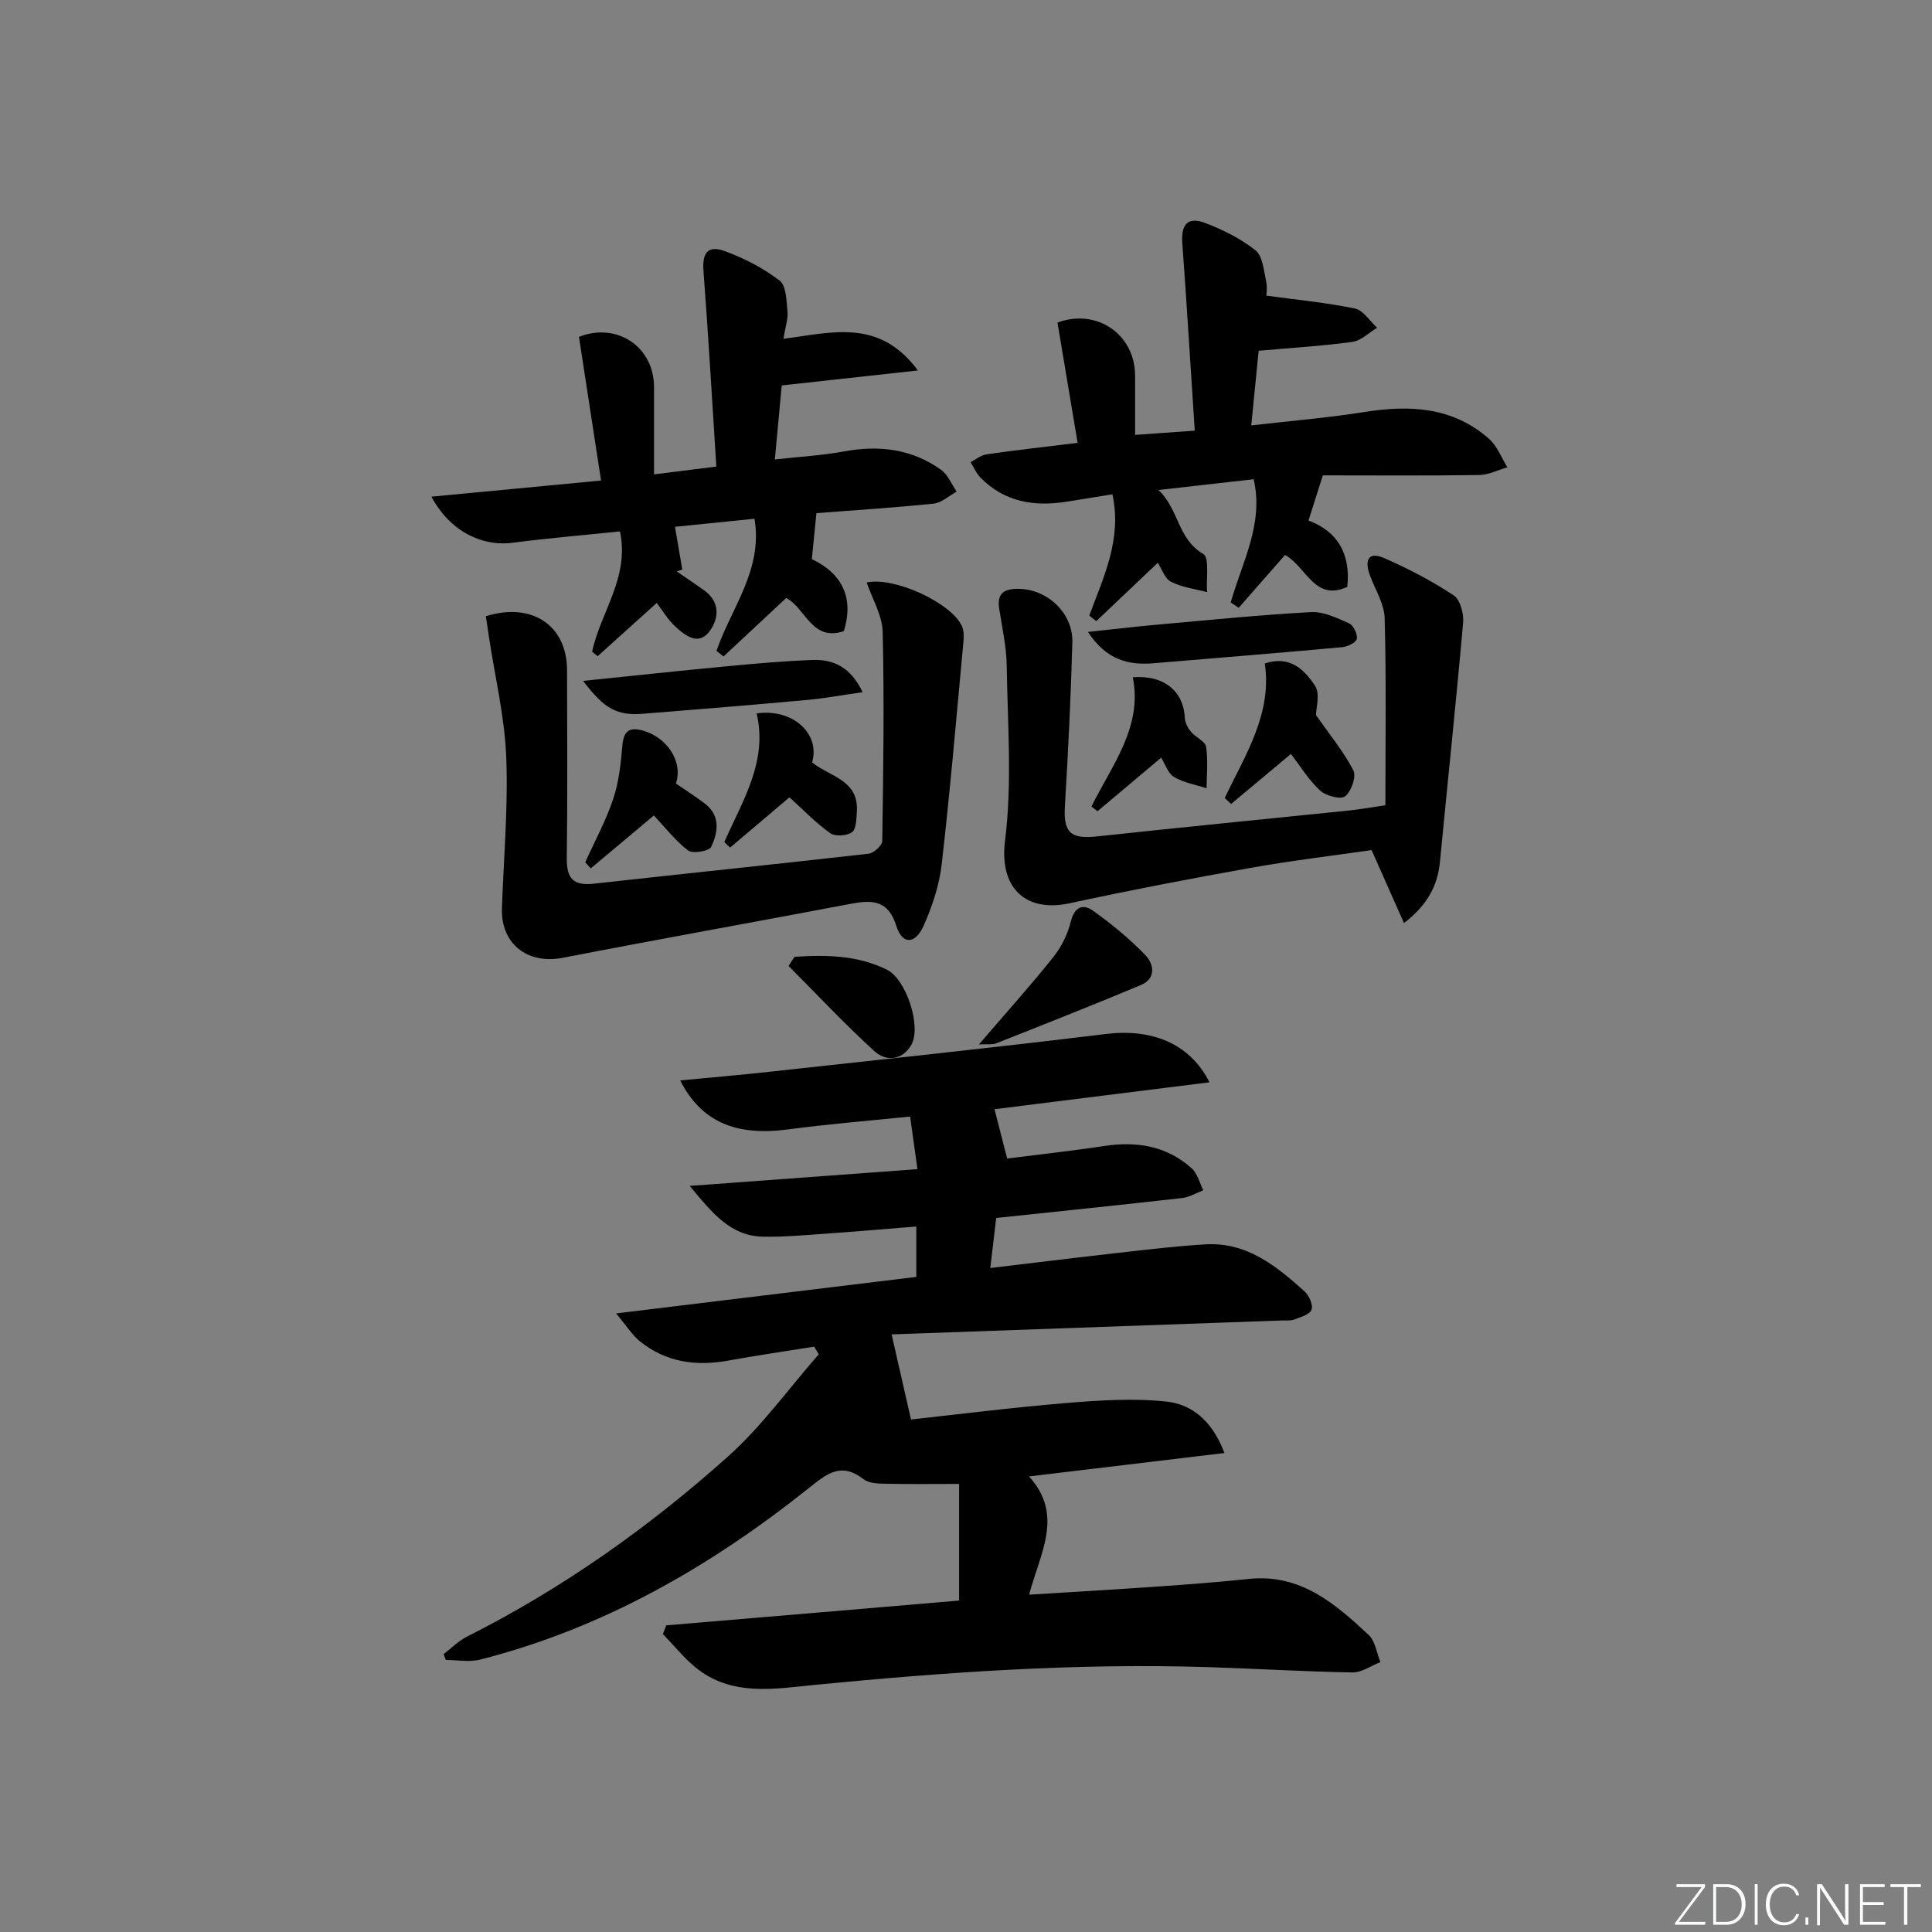 <svg enable-background="new 0 0 400 400" viewBox="0 0 400 400" xmlns="http://www.w3.org/2000/svg"><rect x="0" y="0" width="400" height="400" fill="#808080" stroke="none"/><path d="m346.9 398 5.4-7.3h-5.2v-.6h5.9v.6l-5.4 7.2h5.5l-.1.6h-6.2v-.5z" fill="#fafbfc"/><path d="m354.7 390.1h2.8c2.3 0 3.9 1.6 3.9 4.1s-1.6 4.3-3.9 4.3h-2.8zm.6 7.8h2c2.2 0 3.3-1.6 3.3-3.6 0-1.8-1-3.6-3.3-3.6h-2z" fill="#fafbfc"/><path d="m363.9 390.1v8.4h-.6v-8.4z" fill="#fafbfc"/><path d="m372.5 396.3c-.4 1.3-1.4 2.3-3.2 2.3-2.4 0-3.7-1.9-3.7-4.3 0-2.3 1.2-4.3 3.7-4.3 1.8 0 2.9 1 3.2 2.4h-.6c-.4-1.1-1.1-1.8-2.5-1.8-2.1 0-3 1.9-3 3.7s.9 3.7 3 3.7c1.4 0 2.1-.7 2.5-1.7z" fill="#fafbfc"/><path d="m373.8 398.5v-1.5h.6v1.5z" fill="#fafbfc"/><path d="m376.2 398.5v-8.4h1c1.3 2 4.4 6.7 4.9 7.6-.1-1.2-.1-2.4-.1-3.8v-3.8h.7v8.4h-.9c-1.2-1.9-4.4-6.8-5-7.7.1 1.1 0 2.3 0 3.9v3.9h-.6z" fill="#fafbfc"/><path d="m390 394.4h-4.3v3.5h4.7l-.1.6h-5.2v-8.4h5.1v.6h-4.5v3.1h4.3z" fill="#fafbfc"/><path d="m394.2 390.7h-2.8v-.6h6.3v.6h-2.8v7.8h-.7z" fill="#fafbfc"/><g fill="#010000"><path d="m198.57 331.38c0-8.36 0-16.14 0-24.15-5.33 0-10.41.07-15.48-.04-1.46-.03-3.26-.12-4.31-.94-4.66-3.62-7.59-1.14-11.41 1.91-20.33 16.21-42.56 28.99-68 35.45-2.22.56-4.71.07-7.07.07-.15-.4-.3-.81-.45-1.21 1.61-1.23 3.07-2.74 4.84-3.63 19.75-9.95 37.68-22.64 54.08-37.33 6.96-6.24 12.54-14.03 18.74-21.12-.32-.53-.63-1.05-.95-1.58-5.9.95-11.81 1.8-17.69 2.87-6.72 1.23-12.98.39-18.39-3.98-1.55-1.25-2.66-3.07-4.93-5.77 21.66-2.63 41.82-5.09 62.16-7.56 0-3.48 0-6.59 0-10.43-6.53.52-12.91 1.07-19.29 1.52-4.14.29-8.3.66-12.44.58-6.67-.13-10.4-4.75-15.18-10.51 16.46-1.21 31.58-2.32 47.15-3.47-.53-3.8-.98-7-1.52-10.89-8.55.88-16.93 1.55-25.25 2.66-10.73 1.43-17.98-1.49-22.35-10.14 6.31-.61 12.32-1.11 18.31-1.77 23.26-2.56 46.55-4.99 69.77-7.84 9.33-1.15 17.36 1.77 21.5 10-15.24 1.91-30.04 3.76-44.51 5.57.78 3.05 1.6 6.23 2.62 10.21 6.06-.77 13.08-1.53 20.06-2.59 6.77-1.03 12.98-.04 18.16 4.63 1.19 1.08 1.62 3 2.39 4.54-1.46.55-2.88 1.43-4.38 1.6-12.7 1.44-25.41 2.74-38.5 4.13-.39 3.27-.76 6.45-1.22 10.36 9.19-1.09 17.7-2.15 26.22-3.11 6.1-.68 12.21-1.43 18.34-1.79 8.54-.51 14.67 4.49 20.52 9.75.94.85 1.81 2.85 1.42 3.8-.41 1.01-2.3 1.52-3.63 2.03-.74.28-1.65.15-2.48.18-26.91.96-53.83 1.92-80.82 2.88 1.42 6.23 2.63 11.57 4.01 17.62 9.74-1.06 20.93-2.48 32.16-3.41 6.89-.57 13.9-1.03 20.73-.3 5.16.55 9.45 3.86 12.01 10.65-13.5 1.62-26.5 3.18-40.47 4.85 7.29 8 2.29 15.87.03 24.48 8.98-.56 17.56-1.05 26.12-1.65 6.47-.45 12.93-.93 19.38-1.61 10.64-1.12 17.84 5.1 24.81 11.61 1.36 1.28 1.64 3.71 2.42 5.61-1.93.75-3.87 2.17-5.79 2.14-9.98-.17-19.95-.79-29.93-1.1-27.16-.86-54.19 1.03-81.21 3.66-8.44.82-17.45 2.54-24.96-3.68-2.44-2.02-4.45-4.54-6.66-6.83.23-.6.46-1.2.69-1.8 20.09-1.68 40.14-3.39 60.63-5.13z"/><path d="m128.36 110.02c-7.5.78-14.89 1.4-22.24 2.35-6.42.83-13.01-2.44-16.8-9.54 11.65-1.11 22.86-2.18 35.12-3.34-1.57-10.19-3.06-19.91-4.57-29.75 7.71-3.06 15.53 1.91 15.54 10.42.01 5.8 0 11.61 0 18.05 4.31-.54 8.02-1 12.9-1.61-.88-13.67-1.64-27.07-2.66-40.45-.29-3.77.85-5.47 4.46-4.14 4 1.47 7.95 3.51 11.31 6.09 1.38 1.06 1.4 4.16 1.62 6.37.15 1.54-.43 3.16-.84 5.67 9.88-1.23 19.77-4.36 27.84 6.56-9.81 1.08-18.53 2.04-28.19 3.1-.38 4.03-.86 9.24-1.43 15.33 5.04-.57 9.78-.83 14.41-1.68 7.22-1.33 13.96-.48 19.97 3.79 1.44 1.02 2.2 3 3.27 4.54-1.58.86-3.11 2.31-4.76 2.49-8.25.85-16.53 1.37-24.28 1.97-.32 3.17-.61 6.08-.95 9.52 5.82 2.75 8.91 7.57 6.62 14.91-6.68 2.24-7.91-4.86-11.94-6.85-4.32 4.04-8.63 8.07-12.95 12.09-.49-.38-.98-.76-1.47-1.14 3.01-8.85 9.66-16.76 7.87-27.37-5.86.59-11.41 1.16-16.46 1.67.53 3.11 1.02 5.98 1.51 8.85-.38.13-.76.26-1.14.39 1.9 1.31 3.82 2.59 5.69 3.93 3.26 2.35 3.07 5.7 1.19 8.33-2.33 3.26-5.11 1.06-7.2-.87-1.54-1.42-2.64-3.32-3.83-4.87-4.1 3.7-8.17 7.37-12.23 11.03-.38-.31-.77-.62-1.15-.92 1.71-8.15 7.8-15.36 5.77-24.92z"/><path d="m225.52 127.45c2.98-8.02 6.82-15.89 4.79-25.11-3.27.53-6.35 1.03-9.43 1.52-6.75 1.08-12.94.1-17.92-5.02-.85-.88-1.35-2.1-2.01-3.16 1.1-.56 2.16-1.45 3.32-1.62 5.91-.85 11.84-1.51 18.84-2.37-1.42-8.45-2.79-16.65-4.17-24.9 8.01-3.01 16.06 2.33 16.07 11.01v12.24c3.95-.28 7.6-.54 12.35-.88-.88-13.45-1.66-26.19-2.58-38.92-.27-3.76 1.15-5.44 4.7-4.09 3.69 1.4 7.38 3.24 10.45 5.67 1.48 1.17 1.7 4.09 2.19 6.29.31 1.38.06 2.88.06 3.1 6.51.89 12.5 1.45 18.35 2.67 1.73.36 3.07 2.6 4.59 3.98-1.7 1.01-3.31 2.67-5.11 2.92-6.23.86-12.53 1.23-19.42 1.84-.45 4.54-.94 9.57-1.53 15.46 8.13-.94 15.83-1.57 23.44-2.78 9.41-1.5 18.31-1.06 25.8 5.57 1.68 1.49 2.55 3.9 3.79 5.89-1.96.55-3.91 1.56-5.87 1.59-10.96.16-21.93.07-32.34.07-1.07 3.36-1.94 6.11-2.97 9.35 5.93 2.2 8.78 6.84 8.03 13.74-6.78 3.08-8.39-4.07-12.88-6.62-3.15 3.59-6.38 7.27-9.6 10.95-.55-.37-1.1-.73-1.65-1.1 2.31-8.29 6.89-16.21 4.75-25.52-6.34.72-12.66 1.43-19.71 2.23 4.25 4 3.96 10.16 9.26 13.23 1.35.78.59 5.18.81 7.92-2.52-.67-5.21-1-7.48-2.15-1.28-.65-1.89-2.64-2.73-3.93-4.26 4.04-8.5 8.05-12.73 12.07-.52-.38-.99-.76-1.46-1.14z"/><path d="m100.59 127.58c9.66-3 16.79 2 16.81 11.15.03 12.99.11 25.99-.05 38.98-.05 4.14 1.34 5.72 5.56 5.25 18.97-2.11 37.97-4.05 56.93-6.21 1.07-.12 2.81-1.71 2.82-2.64.22-14.43.43-28.86.09-43.28-.08-3.41-2.14-6.78-3.31-10.24 5.84-1.23 17.51 4.28 19.69 8.99.44.95.45 2.2.34 3.28-1.43 15.36-2.74 30.74-4.5 46.06-.5 4.33-1.94 8.69-3.72 12.69-1.76 3.97-4.44 4.02-5.67.1-1.7-5.4-5.01-5.42-9.41-4.59-19.87 3.77-39.78 7.32-59.63 11.18-7.32 1.42-12.88-2.86-12.62-10.31.37-10.43 1.3-20.88.89-31.28-.32-8.21-2.29-16.36-3.53-24.54-.23-1.43-.44-2.88-.69-4.59z"/><path d="m290.68 191.11c-2.33-5.23-4.37-9.83-6.71-15.11-7.93 1.15-16.45 2.16-24.89 3.66-12.56 2.24-25.09 4.64-37.56 7.34-9.33 2.02-14.66-3.3-13.44-12.96 1.5-11.9.53-24.12.35-36.21-.06-3.95-.95-7.89-1.56-11.83-.5-3.23 1.1-4.12 3.98-4.09 5.99.06 11.33 5.01 11.17 11.07-.31 11.28-.86 22.56-1.54 33.83-.34 5.55 1.12 6.96 6.66 6.36 17.33-1.88 34.68-3.56 52.02-5.35 2.43-.25 4.84-.69 7.67-1.1 0-13.16.2-25.95-.15-38.73-.08-2.98-1.97-5.92-3.05-8.87-1.1-3-.49-5.08 3-3.55 4.97 2.17 9.83 4.72 14.35 7.7 1.34.88 2.11 3.78 1.94 5.65-1.45 16.51-3.21 32.99-4.79 49.49-.5 5.01-2.59 8.95-7.45 12.7z"/><path d="m202.67 216.24c5.58-6.5 10.65-12.13 15.37-18.04 1.69-2.11 3.02-4.78 3.66-7.4.76-3.08 2.52-3.72 4.58-2.26 3.86 2.75 7.58 5.81 10.86 9.21 1.74 1.81 2.32 4.83-.93 6.19-9.91 4.15-19.91 8.1-29.9 12.05-.85.35-1.9.15-3.64.25z"/><path d="m120.72 140.97c10.32-1.06 20-2.1 29.69-3.02 5.93-.56 11.88-1.09 17.83-1.31 4.4-.16 7.94 1.56 10.36 6.67-4.3.61-7.95 1.29-11.63 1.62-11.21 1.02-22.43 1.94-33.65 2.83-5.55.46-8.12-.91-12.6-6.79z"/><path d="m225.24 130.83c5.25-.55 9.63-1.08 14.02-1.47 10.72-.96 21.43-2.04 32.17-2.63 2.59-.14 5.38 1.21 7.88 2.33.9.4 1.78 2.23 1.6 3.22-.13.74-1.91 1.61-3.02 1.71-13.03 1.19-26.07 2.25-39.1 3.33-5.21.44-9.74-.71-13.55-6.49z"/><path d="m253.56 165.21c4.29-8.93 9.85-17.47 8.3-27.85 5.34-1.75 8.27 1.42 10.4 4.61 1.11 1.66.2 4.67.2 6.09 2.84 4.05 5.72 7.53 7.74 11.44.65 1.26-.42 4.36-1.7 5.36-.92.72-3.99-.08-5.19-1.19-2.38-2.21-4.13-5.09-6.04-7.57-4.23 3.54-8.3 6.94-12.38 10.35-.44-.41-.88-.82-1.33-1.24z"/><path d="m149.96 174.33c3.8-8.56 9.04-16.73 6.69-26.63 7.6-1.06 13.2 4.26 11.49 10.16 3.59 2.91 9.71 3.62 9.26 10.17-.1 1.49-.1 3.6-1 4.27-1.05.77-3.51.92-4.53.19-3.03-2.17-5.65-4.91-8.42-7.41-3.89 3.29-8.09 6.84-12.29 10.4-.4-.38-.8-.76-1.2-1.15z"/><path d="m121.16 178.53c1.96-4.34 4.27-8.56 5.78-13.05 1.18-3.51 1.59-7.33 1.91-11.05.24-2.86 1.22-3.96 4.07-3.22 5.18 1.36 8.55 6.48 7.02 11.01 1.98 1.37 4.07 2.68 6.01 4.17 3.28 2.51 2.7 5.95 1.29 8.96-.41.87-3.81 1.45-4.76.74-2.65-2-4.74-4.75-7.1-7.26-3.99 3.35-8.53 7.16-13.07 10.96-.38-.43-.76-.85-1.15-1.26z"/><path d="m164.5 198.1c6.54-.44 13.07-.34 19.15 2.68 3.99 1.98 7.16 11.75 5.04 15.52-1.82 3.24-5.22 3.54-7.61 1.37-6.19-5.63-11.91-11.76-17.82-17.69.42-.64.83-1.26 1.24-1.88z"/><path d="m234.53 140.22c6.57-.5 10.54 2.97 10.78 8.46.04.97.63 2.06 1.28 2.84.94 1.14 2.92 1.93 3.11 3.08.45 2.8.13 5.73.11 8.6-2.27-.74-4.74-1.15-6.75-2.34-1.26-.75-1.82-2.67-2.65-4-4.35 3.66-8.77 7.38-13.18 11.1-.42-.33-.84-.65-1.26-.98 4.24-8.57 10.64-16.46 8.56-26.76z"/></g></svg>